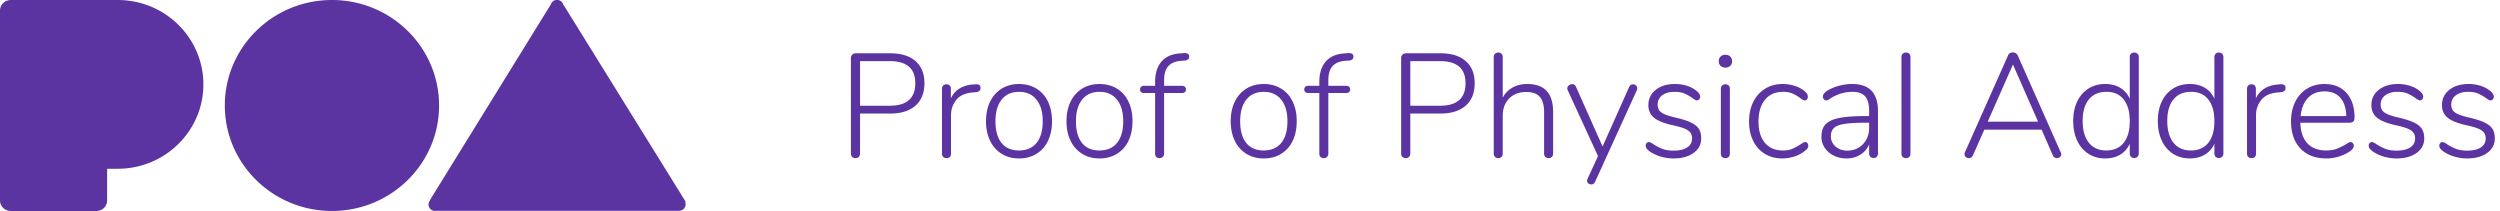 <svg xmlns="http://www.w3.org/2000/svg" width="237" height="20"><path fill="#5C34A2" fill-rule="evenodd" d="M11.156 16h-1v2.969h-.006c0 .011.006.02.006.031 0 .552-.454 1-1.015 1-.006 0-.01-.003-.016-.003V20H1v-.003c-.553-.009-1-.45-1-.997 0-.011.006-.02.006-.031H0V1C0 .453.447.012 1 .003V0h10.156c4.488 0 8.125 3.582 8.125 8s-3.637 8-8.125 8zM31.469 0c5.609 0 10.156 4.477 10.156 10s-4.547 10-10.156 10c-5.609 0-10.156-4.477-10.156-10S25.86 0 31.469 0zM65 19.367a.623.623 0 0 1-.629.617H41.33c-.027.003-.052.016-.08.016a.625.625 0 0 1-.625-.625c0-.136.052-.255.126-.357l-.011-.021L52.179.484h.025a.615.615 0 0 1 1.206 0h.026L65 19.12l-.04.054c.021.062.04.124.04.193zM236.104 9.518c-.093 0-.238-.075-.434-.224a4.254 4.254 0 0 0-.749-.427c-.247-.107-.562-.161-.945-.161-.485 0-.873.11-1.162.329a1.058 1.058 0 0 0-.434.889c0 .215.049.392.147.532.098.14.266.264.504.371.238.107.581.212 1.029.315.644.149 1.139.308 1.484.476.345.168.593.369.742.602.149.233.224.532.224.896 0 .569-.24 1.029-.721 1.379-.481.35-1.118.525-1.911.525-.392 0-.777-.054-1.155-.161a3.672 3.672 0 0 1-1.001-.441 1.725 1.725 0 0 1-.371-.315.474.474 0 0 1-.105-.301c0-.093.03-.173.091-.238a.288.288 0 0 1 .217-.098c.084 0 .229.07.434.21.271.177.548.322.833.434.285.112.642.168 1.071.168.551 0 .98-.1 1.288-.301a.968.968 0 0 0 .462-.861.878.878 0 0 0-.168-.553c-.112-.145-.299-.271-.56-.378-.261-.107-.635-.212-1.12-.315-.831-.187-1.421-.427-1.771-.721-.35-.294-.525-.688-.525-1.183 0-.597.233-1.08.7-1.449.467-.369 1.073-.553 1.82-.553.364 0 .712.047 1.043.14.331.093.618.229.861.406.327.224.49.443.49.658 0 .093-.03.175-.091.245a.279.279 0 0 1-.217.105zm-9.765 1.309c.238.107.581.212 1.029.315.644.149 1.139.308 1.484.476.345.168.593.369.742.602.149.233.224.532.224.896 0 .569-.24 1.029-.721 1.379-.481.35-1.118.525-1.911.525-.392 0-.777-.054-1.155-.161a3.672 3.672 0 0 1-1.001-.441 1.725 1.725 0 0 1-.371-.315.474.474 0 0 1-.105-.301c0-.093.03-.173.091-.238a.288.288 0 0 1 .217-.098c.084 0 .229.07.434.21.271.177.548.322.833.434.285.112.642.168 1.071.168.551 0 .98-.1 1.288-.301a.968.968 0 0 0 .462-.861.878.878 0 0 0-.168-.553c-.112-.145-.299-.271-.56-.378-.261-.107-.635-.212-1.12-.315-.831-.187-1.421-.427-1.771-.721-.35-.294-.525-.688-.525-1.183 0-.597.233-1.08.7-1.449.467-.369 1.073-.553 1.82-.553.364 0 .712.047 1.043.14.331.093.618.229.861.406.327.224.49.443.49.658 0 .093-.03.175-.091.245a.279.279 0 0 1-.217.105c-.093 0-.238-.075-.434-.224a4.254 4.254 0 0 0-.749-.427c-.247-.107-.562-.161-.945-.161-.485 0-.873.11-1.162.329a1.058 1.058 0 0 0-.434.889c0 .215.049.392.147.532.098.14.266.264.504.371zm-3.605.805h-4.662c.028.859.252 1.512.672 1.96.42.448 1.013.672 1.778.672.402 0 .738-.054 1.008-.161.271-.107.56-.25.868-.427.206-.14.35-.21.434-.21.084 0 .157.035.217.105.061.07.091.152.091.245 0 .205-.158.406-.476.602a4.088 4.088 0 0 1-2.128.602c-1.036 0-1.852-.313-2.45-.938-.597-.625-.896-1.484-.896-2.576 0-.7.133-1.318.399-1.855.266-.537.64-.952 1.12-1.246.481-.294 1.034-.441 1.659-.441.878 0 1.571.282 2.079.847.509.565.763 1.342.763 2.331 0 .168-.037.292-.112.371-.074.079-.196.119-.364.119zm-.868-2.359c-.354-.406-.854-.609-1.498-.609-.653 0-1.176.205-1.568.616-.392.411-.625.985-.7 1.722h4.326c-.018-.747-.205-1.323-.56-1.729zm-6.034-.497c-.662.065-1.155.303-1.477.714a2.269 2.269 0 0 0-.483 1.442v3.626c0 .14-.037.247-.112.322a.417.417 0 0 1-.308.112.446.446 0 0 1-.315-.112c-.079-.075-.119-.182-.119-.322V8.426c0-.14.04-.247.119-.322a.442.442 0 0 1 .315-.112c.122 0 .22.037.294.112a.415.415 0 0 1 .112.308v.91c.383-.803 1.092-1.241 2.128-1.316l.196-.014c.178-.009.304.014.378.07.075.056.112.149.112.28 0 .233-.14.364-.42.392l-.42.042zm-5.488 6.202a.405.405 0 0 1-.308-.119.443.443 0 0 1-.112-.315v-.924a2.238 2.238 0 0 1-.91 1.043c-.401.238-.877.357-1.428.357-.597 0-1.124-.147-1.582-.441a2.91 2.91 0 0 1-1.064-1.246c-.252-.537-.378-1.16-.378-1.869 0-.7.126-1.314.378-1.841a2.88 2.88 0 0 1 1.064-1.225c.458-.289.985-.434 1.582-.434.551 0 1.027.119 1.428.357.402.238.705.586.91 1.043V5.416c0-.131.038-.236.112-.315a.405.405 0 0 1 .308-.119c.131 0 .236.04.315.119.08.079.119.184.119.315v9.128a.422.422 0 0 1-.119.315.426.426 0 0 1-.315.119zm-.994-5.544c-.382-.485-.928-.728-1.638-.728-.718 0-1.274.24-1.666.721-.392.481-.588 1.16-.588 2.037 0 .887.196 1.575.588 2.065.392.49.943.735 1.652.735.71 0 1.258-.24 1.645-.721.388-.481.581-1.164.581-2.051 0-.887-.191-1.573-.574-2.058zm-7.028 5.544a.405.405 0 0 1-.308-.119.443.443 0 0 1-.112-.315v-.924a2.238 2.238 0 0 1-.91 1.043c-.401.238-.877.357-1.428.357-.597 0-1.124-.147-1.582-.441a2.91 2.91 0 0 1-1.064-1.246c-.252-.537-.378-1.16-.378-1.869 0-.7.126-1.314.378-1.841a2.88 2.88 0 0 1 1.064-1.225c.458-.289.985-.434 1.582-.434.551 0 1.027.119 1.428.357.402.238.705.586.91 1.043V5.416c0-.131.038-.236.112-.315a.405.405 0 0 1 .308-.119c.131 0 .236.04.315.119.08.079.119.184.119.315v9.128a.422.422 0 0 1-.119.315.426.426 0 0 1-.315.119zm-.994-5.544c-.382-.485-.928-.728-1.638-.728-.718 0-1.274.24-1.666.721-.392.481-.588 1.16-.588 2.037 0 .887.196 1.575.588 2.065.392.49.943.735 1.652.735.71 0 1.258-.24 1.645-.721.388-.481.581-1.164.581-2.051 0-.887-.191-1.573-.574-2.058zm-6.341 5.558a.39.39 0 0 1-.217-.07.447.447 0 0 1-.161-.196l-1.064-2.436h-5.432l-1.078 2.436c-.084.177-.215.266-.392.266a.418.418 0 0 1-.287-.105.345.345 0 0 1-.119-.273c0-.065.009-.117.028-.154l4.088-9.184a.46.46 0 0 1 .462-.308.53.53 0 0 1 .287.084.473.473 0 0 1 .189.224l4.074 9.184a.373.373 0 0 1 .042.168.324.324 0 0 1-.126.259.445.445 0 0 1-.294.105zm-4.158-8.876l-2.394 5.418h4.774l-2.38-5.418zm-10.136 8.876a.443.443 0 0 1-.315-.112c-.079-.075-.119-.182-.119-.322V5.416c0-.14.04-.247.119-.322a.438.438 0 0 1 .315-.112.42.42 0 0 1 .301.112c.079.075.119.182.119.322v9.142c0 .14-.04.247-.119.322a.425.425 0 0 1-.301.112zm-3.08-.014a.404.404 0 0 1-.308-.119.438.438 0 0 1-.112-.315v-.84c-.196.42-.481.744-.854.973a2.413 2.413 0 0 1-1.288.343c-.439 0-.84-.089-1.204-.266a2.123 2.123 0 0 1-.861-.742 1.861 1.861 0 0 1-.315-1.05c0-.504.131-.896.392-1.176.261-.28.695-.481 1.302-.602.607-.121 1.451-.182 2.534-.182h.294v-.518c0-.616-.126-1.066-.378-1.351-.252-.285-.649-.427-1.19-.427-.691 0-1.349.182-1.974.546l-.217.147c-.117.079-.217.119-.301.119a.293.293 0 0 1-.231-.105.38.38 0 0 1-.091-.259c0-.205.163-.406.49-.602a4.385 4.385 0 0 1 1.092-.434 4.77 4.77 0 0 1 1.19-.154c.821 0 1.435.215 1.841.644.406.429.609 1.078.609 1.946v3.99a.438.438 0 0 1-.112.315.404.404 0 0 1-.308.119zm-.42-3.346h-.266c-.896 0-1.582.037-2.058.112-.476.075-.812.203-1.008.385-.196.182-.294.446-.294.791 0 .392.149.716.448.973.299.257.667.385 1.106.385.607 0 1.104-.205 1.491-.616.387-.411.581-.933.581-1.568v-.462zm-8.176 2.632c.355 0 .651-.051.889-.154a5.75 5.75 0 0 0 .777-.42c.084-.056.166-.107.245-.154a.405.405 0 0 1 .189-.07c.093 0 .168.033.224.098a.353.353 0 0 1 .084.238c0 .112-.033.21-.098.294-.065.084-.191.191-.378.322a2.93 2.93 0 0 1-.917.441 3.735 3.735 0 0 1-1.071.161c-.625 0-1.176-.145-1.652-.434a2.894 2.894 0 0 1-1.106-1.232c-.261-.532-.392-1.143-.392-1.834 0-.7.133-1.318.399-1.855a3.011 3.011 0 0 1 1.12-1.253c.481-.299 1.034-.448 1.659-.448.355 0 .7.047 1.036.14.336.093.635.233.896.42.168.121.287.231.357.329s.105.203.105.315a.372.372 0 0 1-.084.252.266.266 0 0 1-.21.098c-.093 0-.243-.079-.448-.238a3.682 3.682 0 0 0-.728-.42 2.257 2.257 0 0 0-.882-.154c-.728 0-1.297.25-1.708.749-.411.499-.616 1.188-.616 2.065 0 .868.203 1.542.609 2.023.406.481.973.721 1.701.721zm-5.446-7.854a.631.631 0 0 1-.455-.168.578.578 0 0 1-.175-.434c0-.187.059-.336.175-.448a.631.631 0 0 1 .455-.168c.187 0 .339.056.455.168a.59.59 0 0 1 .175.448.574.574 0 0 1-.175.434.628.628 0 0 1-.455.168zm-5.774 4.417c.238.107.581.212 1.029.315.643.149 1.138.308 1.484.476.345.168.592.369.741.602.15.233.224.532.224.896 0 .569-.24 1.029-.72 1.379-.481.35-1.118.525-1.911.525-.392 0-.777-.054-1.155-.161a3.672 3.672 0 0 1-1.001-.441 1.7 1.7 0 0 1-.371-.315.475.475 0 0 1-.106-.301c0-.093.031-.173.092-.238a.286.286 0 0 1 .217-.098c.084 0 .228.07.434.21.27.177.548.322.833.434.284.112.641.168 1.071.168.55 0 .979-.1 1.288-.301a.968.968 0 0 0 .462-.861.878.878 0 0 0-.168-.553c-.112-.145-.299-.271-.56-.378-.262-.107-.635-.212-1.12-.315-.831-.187-1.421-.427-1.772-.721-.35-.294-.524-.688-.524-1.183 0-.597.233-1.08.7-1.449.466-.369 1.073-.553 1.82-.553.363 0 .711.047 1.042.14.332.093.619.229.861.406.327.224.49.443.49.658 0 .093-.03.175-.09.245a.28.28 0 0 1-.218.105c-.093 0-.237-.075-.433-.224a4.254 4.254 0 0 0-.749-.427c-.248-.107-.563-.161-.945-.161-.486 0-.873.11-1.163.329a1.057 1.057 0 0 0-.433.889c0 .215.049.392.147.532.098.14.266.264.504.371zm-6.587 6.419c-.075.158-.196.238-.364.238a.418.418 0 0 1-.273-.098.312.312 0 0 1-.119-.252c0-.056.014-.112.042-.168l.994-2.17-2.87-6.244a.358.358 0 0 1 .105-.455.494.494 0 0 1 .315-.119c.177 0 .298.084.364.252l2.52 5.656 2.52-5.642c.074-.168.196-.252.364-.252.102 0 .196.037.28.112a.345.345 0 0 1 .126.266.402.402 0 0 1-.042.182l-3.962 8.694zm-4.396-2.254a.426.426 0 0 1-.315-.119.422.422 0 0 1-.119-.315v-3.906c0-.672-.136-1.162-.406-1.47-.271-.308-.7-.462-1.288-.462-.672 0-1.211.205-1.617.616-.406.411-.609.961-.609 1.652v3.57a.443.443 0 0 1-.112.315.405.405 0 0 1-.308.119.426.426 0 0 1-.315-.119.422.422 0 0 1-.119-.315V5.416c0-.131.039-.236.119-.315a.426.426 0 0 1 .315-.119c.13 0 .233.04.308.119a.443.443 0 0 1 .112.315v3.85c.214-.42.525-.742.931-.966.406-.224.87-.336 1.393-.336 1.633 0 2.45.877 2.45 2.632v3.962a.443.443 0 0 1-.112.315.405.405 0 0 1-.308.119zm-10.248-4.228h-2.87v3.78c0 .14-.04.25-.119.329a.426.426 0 0 1-.315.119.426.426 0 0 1-.315-.119.445.445 0 0 1-.119-.329V5.486c0-.121.044-.224.133-.308a.46.46 0 0 1 .329-.126h3.276c1.027 0 1.822.247 2.387.742s.847 1.195.847 2.1c0 .915-.285 1.622-.854 2.121-.569.499-1.363.749-2.38.749zm-.056-4.97h-2.814v4.228h2.814c1.615 0 2.422-.709 2.422-2.128 0-1.4-.807-2.1-2.422-2.1zm-8.974-.028c-.532.037-.933.203-1.204.497-.271.294-.406.744-.406 1.351v.518h1.694c.121 0 .215.033.28.098a.341.341 0 0 1 .098.252.32.32 0 0 1-.098.245c-.065.061-.159.091-.28.091h-1.694v5.74a.412.412 0 0 1-.126.315.434.434 0 0 1-.308.119.419.419 0 0 1-.308-.112c-.075-.075-.112-.182-.112-.322v-5.74h-1.064a.373.373 0 0 1-.266-.091.32.32 0 0 1-.098-.245c0-.103.033-.187.098-.252a.36.36 0 0 1 .266-.098h1.064v-.35c0-.821.198-1.465.595-1.932.397-.467.973-.728 1.729-.784l.364-.028c.364-.028.546.079.546.322 0 .224-.135.35-.406.378l-.364.028zm-6.09 8.82c-.476.289-1.022.434-1.638.434-.625 0-1.174-.145-1.645-.434a2.912 2.912 0 0 1-1.099-1.232c-.261-.532-.392-1.153-.392-1.862 0-.709.131-1.33.392-1.862a2.912 2.912 0 0 1 1.099-1.232c.471-.289 1.02-.434 1.645-.434.616 0 1.162.145 1.638.434.476.289.842.7 1.099 1.232s.385 1.153.385 1.862c0 .709-.128 1.33-.385 1.862a2.854 2.854 0 0 1-1.099 1.232zm.007-5.145c-.397-.49-.945-.735-1.645-.735-.709 0-1.26.245-1.652.735-.392.49-.588 1.174-.588 2.051 0 .896.191 1.582.574 2.058.383.476.933.714 1.652.714.719 0 1.274-.238 1.666-.714.392-.476.588-1.162.588-2.058 0-.877-.198-1.561-.595-2.051zm-9.485-3.675c-.532.037-.933.203-1.204.497-.27.294-.406.744-.406 1.351v.518h1.694c.122 0 .215.033.28.098a.338.338 0 0 1 .098.252.316.316 0 0 1-.098.245c-.065.061-.158.091-.28.091h-1.694v5.74a.412.412 0 0 1-.126.315.432.432 0 0 1-.308.119.42.42 0 0 1-.308-.112c-.074-.075-.112-.182-.112-.322v-5.74h-1.064c-.112 0-.2-.03-.266-.091a.32.32 0 0 1-.098-.245c0-.103.033-.187.098-.252a.362.362 0 0 1 .266-.098h1.064v-.35c0-.821.199-1.465.595-1.932.397-.467.973-.728 1.729-.784l.364-.028c.364-.028.546.079.546.322 0 .224-.135.35-.406.378l-.364.028zm-6.09 8.82c-.476.289-1.022.434-1.638.434-.625 0-1.173-.145-1.645-.434a2.918 2.918 0 0 1-1.099-1.232c-.261-.532-.392-1.153-.392-1.862 0-.709.131-1.33.392-1.862a2.918 2.918 0 0 1 1.099-1.232c.472-.289 1.02-.434 1.645-.434.616 0 1.162.145 1.638.434.476.289.843.7 1.099 1.232.257.532.385 1.153.385 1.862 0 .709-.128 1.33-.385 1.862a2.848 2.848 0 0 1-1.099 1.232zm.007-5.145c-.396-.49-.945-.735-1.645-.735-.709 0-1.26.245-1.652.735-.392.49-.588 1.174-.588 2.051 0 .896.192 1.582.574 2.058.383.476.934.714 1.652.714.719 0 1.274-.238 1.666-.714.392-.476.588-1.162.588-2.058 0-.877-.198-1.561-.595-2.051zm-7.637 5.145c-.476.289-1.022.434-1.638.434-.625 0-1.173-.145-1.645-.434a2.918 2.918 0 0 1-1.099-1.232c-.261-.532-.392-1.153-.392-1.862 0-.709.131-1.33.392-1.862a2.918 2.918 0 0 1 1.099-1.232c.472-.289 1.02-.434 1.645-.434.616 0 1.162.145 1.638.434.476.289.843.7 1.099 1.232.257.532.385 1.153.385 1.862 0 .709-.128 1.33-.385 1.862a2.848 2.848 0 0 1-1.099 1.232zm.007-5.145c-.396-.49-.945-.735-1.645-.735-.709 0-1.26.245-1.652.735-.392.49-.588 1.174-.588 2.051 0 .896.192 1.582.574 2.058.383.476.934.714 1.652.714.719 0 1.274-.238 1.666-.714.392-.476.588-1.162.588-2.058 0-.877-.198-1.561-.595-2.051zm-6.139-.665c-.662.065-1.155.303-1.477.714a2.269 2.269 0 0 0-.483 1.442v3.626c0 .14-.037.247-.112.322a.417.417 0 0 1-.308.112.446.446 0 0 1-.315-.112c-.079-.075-.119-.182-.119-.322V8.426c0-.14.04-.247.119-.322a.442.442 0 0 1 .315-.112c.122 0 .22.037.294.112a.415.415 0 0 1 .112.308v.91c.383-.803 1.092-1.241 2.128-1.316l.196-.014c.178-.009.304.014.378.07.075.056.112.149.112.28 0 .233-.14.364-.42.392l-.42.042zm-7.713 1.988h-2.87v3.78c0 .14-.04.25-.119.329a.43.43 0 0 1-.315.119.426.426 0 0 1-.315-.119.441.441 0 0 1-.119-.329V5.486c0-.121.044-.224.133-.308a.458.458 0 0 1 .329-.126h3.276c1.026 0 1.822.247 2.387.742.564.495.847 1.195.847 2.1 0 .915-.285 1.622-.854 2.121-.57.499-1.363.749-2.38.749zm-.056-4.97h-2.814v4.228h2.814c1.614 0 2.422-.709 2.422-2.128 0-1.4-.808-2.1-2.422-2.1zm79.224 2.198c.131 0 .234.037.308.112.075.075.112.182.112.322v6.132c0 .14-.037.247-.112.322a.417.417 0 0 1-.308.112.446.446 0 0 1-.315-.112c-.079-.075-.119-.182-.119-.322V8.426c0-.14.04-.247.119-.322a.442.442 0 0 1 .315-.112z"/></svg>